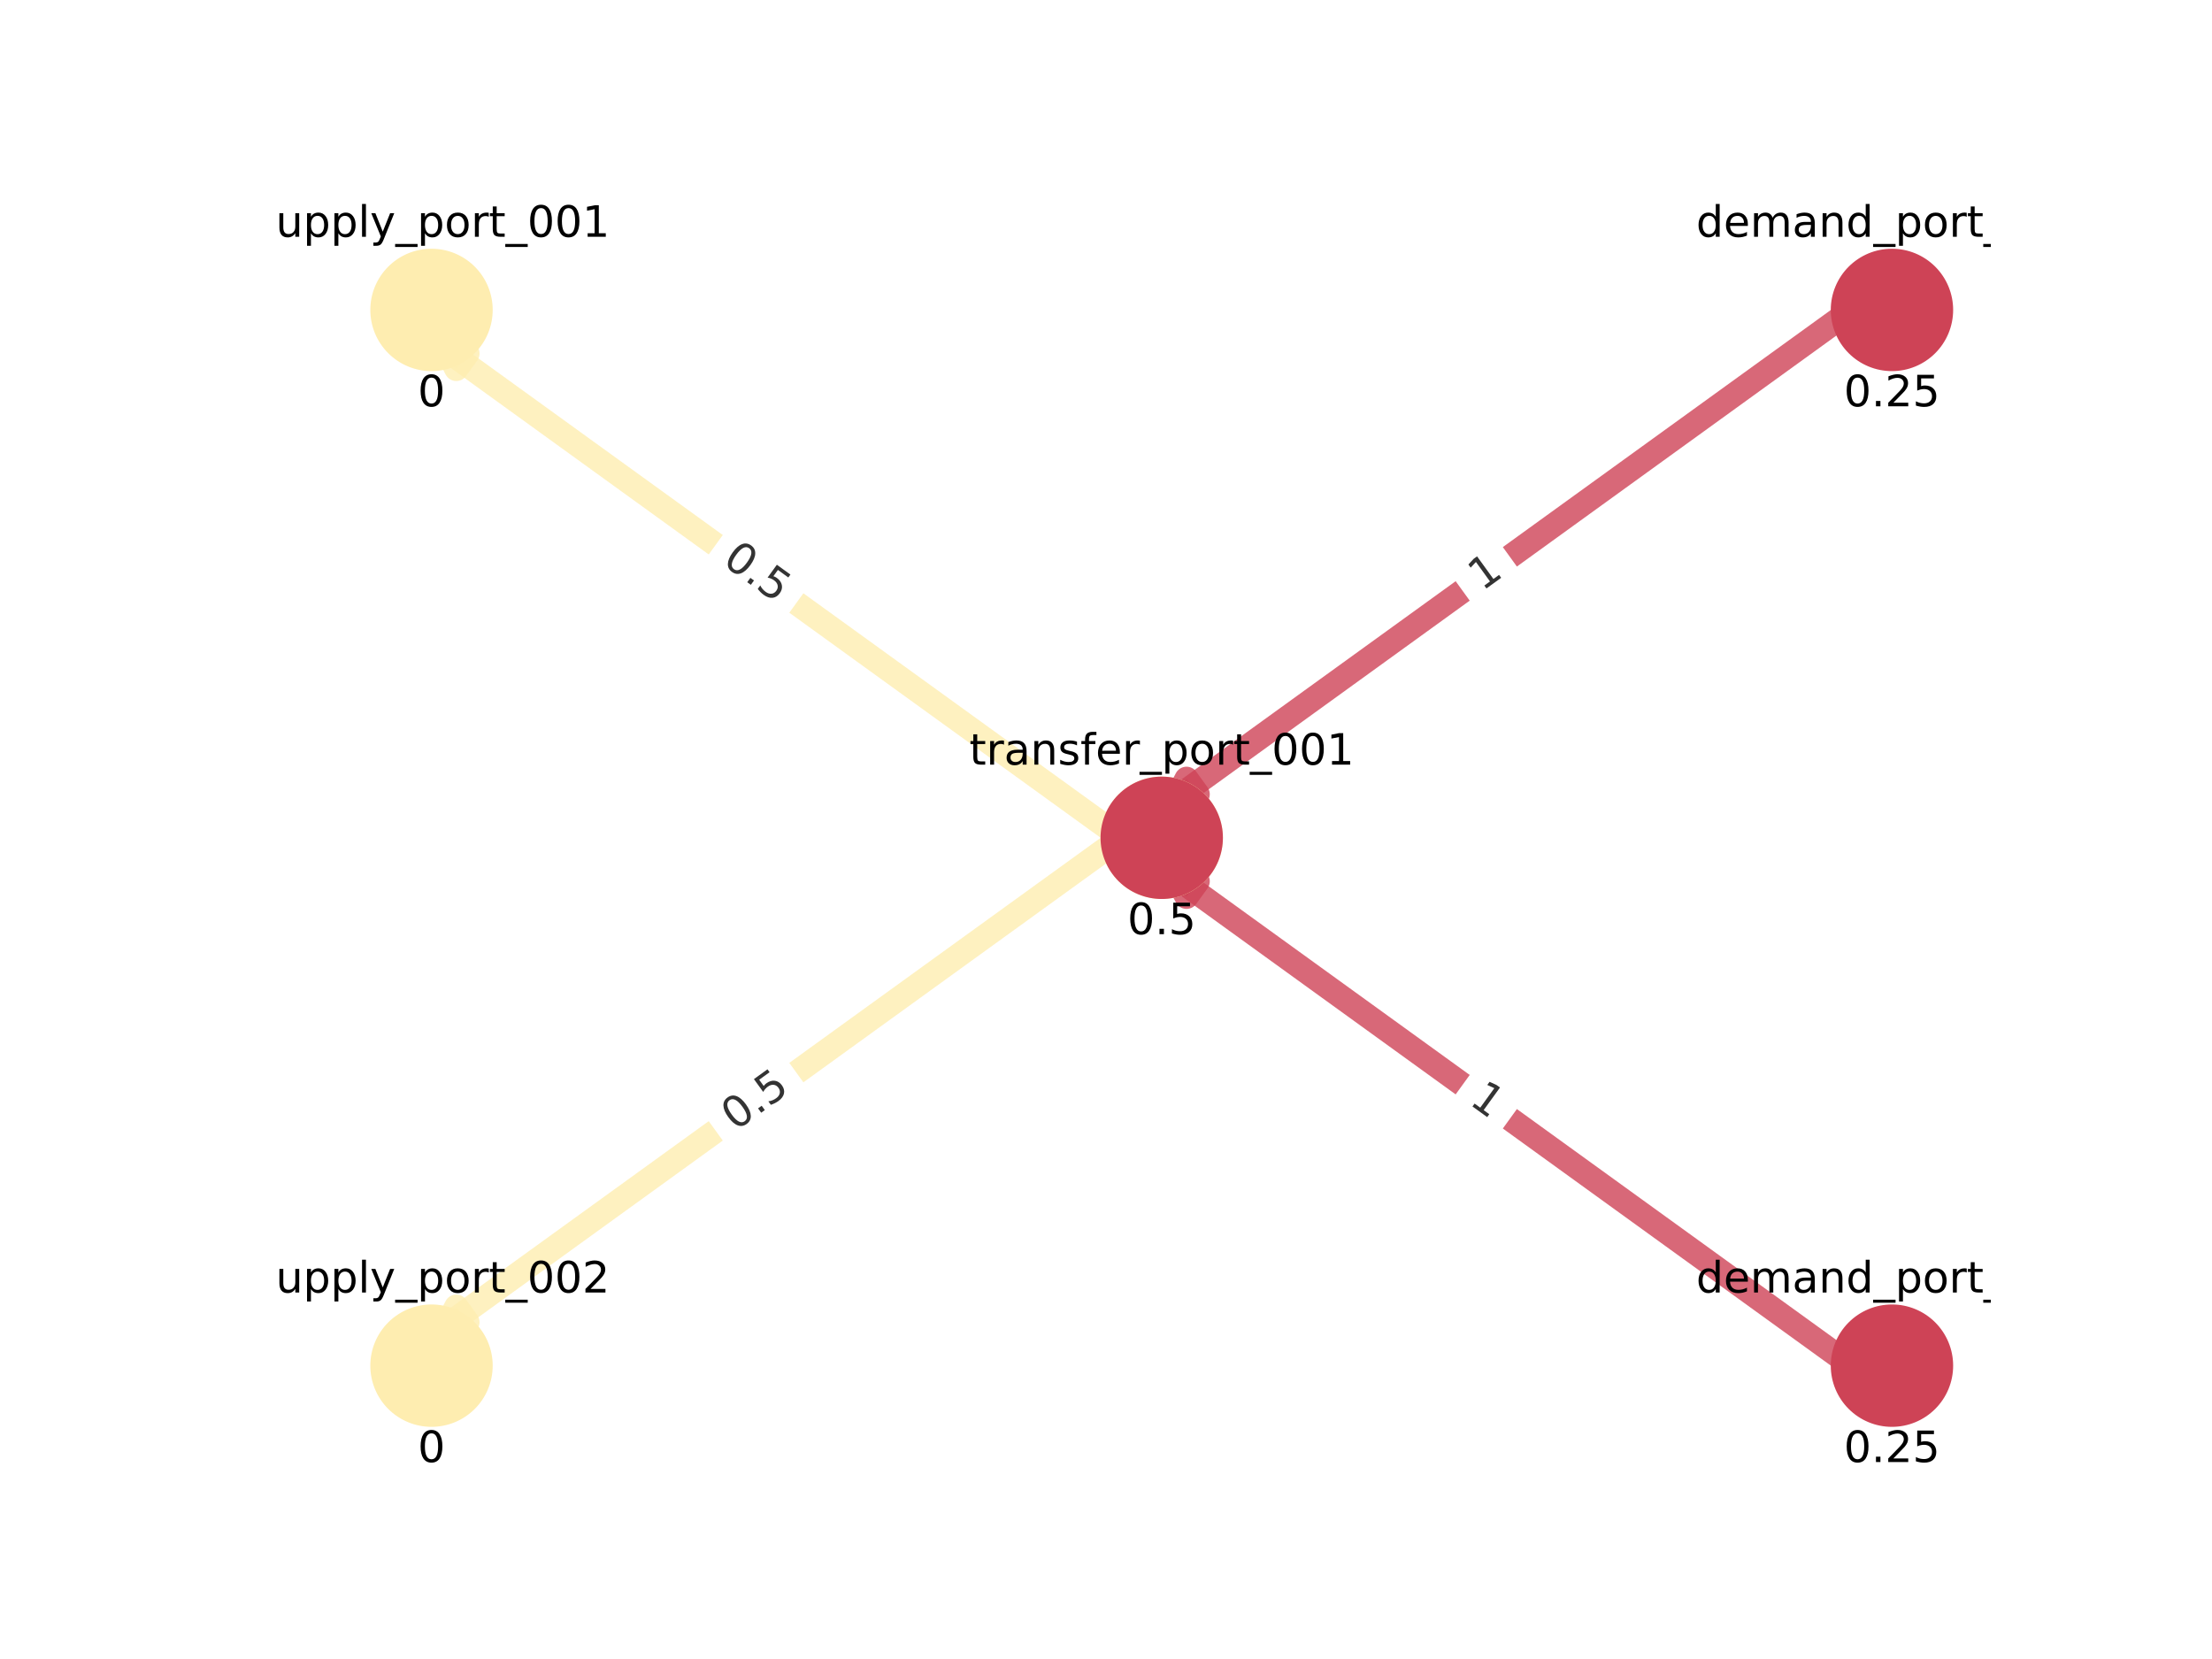 <?xml version="1.0" encoding="utf-8" standalone="no"?>
<!DOCTYPE svg PUBLIC "-//W3C//DTD SVG 1.1//EN"
  "http://www.w3.org/Graphics/SVG/1.1/DTD/svg11.dtd">
<!-- Created with matplotlib (https://matplotlib.org/) -->
<svg height="345.6pt" version="1.1" viewBox="0 0 460.8 345.6" width="460.8pt" xmlns="http://www.w3.org/2000/svg" xmlns:xlink="http://www.w3.org/1999/xlink">
 <defs>
  <style type="text/css">
*{stroke-linecap:butt;stroke-linejoin:round;}
  </style>
 </defs>
 <g id="figure_1">
  <g id="patch_1">
   <path d="M 0 345.6 
L 460.8 345.6 
L 460.8 0 
L 0 0 
z
" style="fill:#ffffff;"/>
  </g>
  <g id="axes_1">
   <g id="patch_2">
    <path clip-path="url(#p8d60b42455)" d="M 233.558 174.528 
Q 161.007 122.082 92.986 72.912 
" style="fill:none;stroke:#feedb0;stroke-linecap:round;stroke-opacity:0.8;stroke-width:5;"/>
    <path clip-path="url(#p8d60b42455)" d="M 95.056 76.876 
L 92.986 72.912 
L 97.399 73.634 
L 95.056 76.876 
z
" style="fill:#feedb0;fill-opacity:0.8;stroke:#feedb0;stroke-linecap:round;stroke-opacity:0.8;stroke-width:5;"/>
   </g>
   <g id="patch_3">
    <path clip-path="url(#p8d60b42455)" d="M 233.558 174.528 
Q 161.007 226.974 92.986 276.144 
" style="fill:none;stroke:#feedb0;stroke-linecap:round;stroke-opacity:0.8;stroke-width:5;"/>
    <path clip-path="url(#p8d60b42455)" d="M 97.399 275.422 
L 92.986 276.144 
L 95.056 272.18 
L 97.399 275.422 
z
" style="fill:#feedb0;fill-opacity:0.8;stroke:#feedb0;stroke-linecap:round;stroke-opacity:0.8;stroke-width:5;"/>
   </g>
   <g id="patch_4">
    <path clip-path="url(#p8d60b42455)" d="M 385.678 284.492 
Q 313.126 232.046 245.105 182.875 
" style="fill:none;stroke:#ce4356;stroke-linecap:round;stroke-opacity:0.8;stroke-width:5;"/>
    <path clip-path="url(#p8d60b42455)" d="M 247.175 186.839 
L 245.105 182.875 
L 249.519 183.598 
L 247.175 186.839 
z
" style="fill:#ce4356;fill-opacity:0.8;stroke:#ce4356;stroke-linecap:round;stroke-opacity:0.8;stroke-width:5;"/>
   </g>
   <g id="patch_5">
    <path clip-path="url(#p8d60b42455)" d="M 385.678 64.564 
Q 313.126 117.01 245.105 166.181 
" style="fill:none;stroke:#ce4356;stroke-linecap:round;stroke-opacity:0.8;stroke-width:5;"/>
    <path clip-path="url(#p8d60b42455)" d="M 249.519 165.458 
L 245.105 166.181 
L 247.175 162.217 
L 249.519 165.458 
z
" style="fill:#ce4356;fill-opacity:0.8;stroke:#ce4356;stroke-linecap:round;stroke-opacity:0.8;stroke-width:5;"/>
   </g>
   <g id="text_1">
    <g id="patch_6">
     <path clip-path="url(#p8d60b42455)" d="M 303.164 233.55 
L 307.805 236.905 
Q 309.993 238.487 311.575 236.298 
L 316.678 229.239 
Q 318.26 227.051 316.071 225.469 
L 311.431 222.115 
Q 309.243 220.533 307.661 222.721 
L 302.558 229.78 
Q 300.976 231.968 303.164 233.55 
z
" style="fill:#ffffff;stroke:#ffffff;stroke-linejoin:miter;"/>
    </g>
    <g clip-path="url(#p8d60b42455)">
     <!-- 1 -->
     <defs>
      <path d="M 12.406 8.297 
L 28.516 8.297 
L 28.516 63.922 
L 10.984 60.406 
L 10.984 69.391 
L 28.422 72.906 
L 38.281 72.906 
L 38.281 8.297 
L 54.391 8.297 
L 54.391 0 
L 12.406 0 
z
" id="DejaVuSans-49"/>
     </defs>
     <g style="opacity:0.8;" transform="translate(305.843 229.845)rotate(-324.138)scale(0.09 -0.09)">
      <use xlink:href="#DejaVuSans-49"/>
     </g>
    </g>
   </g>
   <g id="text_2">
    <g id="patch_7">
     <path clip-path="url(#p8d60b42455)" d="M 311.431 126.941 
L 316.071 123.587 
Q 318.26 122.005 316.678 119.817 
L 311.575 112.758 
Q 309.993 110.569 307.805 112.151 
L 303.164 115.506 
Q 300.976 117.088 302.558 119.276 
L 307.661 126.335 
Q 309.243 128.523 311.431 126.941 
z
" style="fill:#ffffff;stroke:#ffffff;stroke-linejoin:miter;"/>
    </g>
    <g clip-path="url(#p8d60b42455)">
     <!-- 1 -->
     <g style="opacity:0.8;" transform="translate(308.752 123.236)rotate(-35.862)scale(0.09 -0.09)">
      <use xlink:href="#DejaVuSans-49"/>
     </g>
    </g>
   </g>
   <g id="text_3">
    <g id="patch_8">
     <path clip-path="url(#p8d60b42455)" d="M 147.566 121.071 
L 159.165 129.456 
Q 161.353 131.038 162.935 128.85 
L 168.038 121.791 
Q 169.62 119.603 167.431 118.021 
L 155.832 109.636 
Q 153.644 108.054 152.062 110.242 
L 146.959 117.301 
Q 145.377 119.49 147.566 121.071 
z
" style="fill:#ffffff;stroke:#ffffff;stroke-linejoin:miter;"/>
    </g>
    <g clip-path="url(#p8d60b42455)">
     <!-- 0.5 -->
     <defs>
      <path d="M 31.781 66.406 
Q 24.172 66.406 20.328 58.906 
Q 16.5 51.422 16.5 36.375 
Q 16.5 21.391 20.328 13.891 
Q 24.172 6.391 31.781 6.391 
Q 39.453 6.391 43.281 13.891 
Q 47.125 21.391 47.125 36.375 
Q 47.125 51.422 43.281 58.906 
Q 39.453 66.406 31.781 66.406 
z
M 31.781 74.219 
Q 44.047 74.219 50.516 64.516 
Q 56.984 54.828 56.984 36.375 
Q 56.984 17.969 50.516 8.266 
Q 44.047 -1.422 31.781 -1.422 
Q 19.531 -1.422 13.062 8.266 
Q 6.594 17.969 6.594 36.375 
Q 6.594 54.828 13.062 64.516 
Q 19.531 74.219 31.781 74.219 
z
" id="DejaVuSans-48"/>
      <path d="M 10.688 12.406 
L 21 12.406 
L 21 0 
L 10.688 0 
z
" id="DejaVuSans-46"/>
      <path d="M 10.797 72.906 
L 49.516 72.906 
L 49.516 64.594 
L 19.828 64.594 
L 19.828 46.734 
Q 21.969 47.469 24.109 47.828 
Q 26.266 48.188 28.422 48.188 
Q 40.625 48.188 47.75 41.5 
Q 54.891 34.812 54.891 23.391 
Q 54.891 11.625 47.562 5.094 
Q 40.234 -1.422 26.906 -1.422 
Q 22.312 -1.422 17.547 -0.641 
Q 12.797 0.141 7.719 1.703 
L 7.719 11.625 
Q 12.109 9.234 16.797 8.062 
Q 21.484 6.891 26.703 6.891 
Q 35.156 6.891 40.078 11.328 
Q 45.016 15.766 45.016 23.391 
Q 45.016 31 40.078 35.438 
Q 35.156 39.891 26.703 39.891 
Q 22.75 39.891 18.812 39.016 
Q 14.891 38.141 10.797 36.281 
z
" id="DejaVuSans-53"/>
     </defs>
     <g style="opacity:0.8;" transform="translate(150.244 117.366)rotate(-324.138)scale(0.09 -0.09)">
      <use xlink:href="#DejaVuSans-48"/>
      <use x="63.623" xlink:href="#DejaVuSans-46"/>
      <use x="95.41" xlink:href="#DejaVuSans-53"/>
     </g>
    </g>
   </g>
   <g id="text_4">
    <g id="patch_9">
     <path clip-path="url(#p8d60b42455)" d="M 155.832 239.42 
L 167.431 231.035 
Q 169.62 229.453 168.038 227.265 
L 162.935 220.206 
Q 161.353 218.018 159.165 219.6 
L 147.566 227.985 
Q 145.377 229.566 146.959 231.755 
L 152.062 238.814 
Q 153.644 241.002 155.832 239.42 
z
" style="fill:#ffffff;stroke:#ffffff;stroke-linejoin:miter;"/>
    </g>
    <g clip-path="url(#p8d60b42455)">
     <!-- 0.5 -->
     <g style="opacity:0.8;" transform="translate(153.154 235.715)rotate(-35.862)scale(0.09 -0.09)">
      <use xlink:href="#DejaVuSans-48"/>
      <use x="63.623" xlink:href="#DejaVuSans-46"/>
      <use x="95.41" xlink:href="#DejaVuSans-53"/>
     </g>
    </g>
   </g>
   <g id="PathCollection_1">
    <defs>
     <path d="M 0 12.247 
C 3.248 12.247 6.364 10.957 8.66 8.66 
C 10.957 6.364 12.247 3.248 12.247 0 
C 12.247 -3.248 10.957 -6.364 8.66 -8.66 
C 6.364 -10.957 3.248 -12.247 0 -12.247 
C -3.248 -12.247 -6.364 -10.957 -8.66 -8.66 
C -10.957 -6.364 -12.247 -3.248 -12.247 0 
C -12.247 3.248 -10.957 6.364 -8.66 8.66 
C -6.364 10.957 -3.248 12.247 0 12.247 
z
" id="mcfa45c5393" style="stroke:#feedb0;"/>
    </defs>
    <g clip-path="url(#p8d60b42455)">
     <use style="fill:#feedb0;stroke:#feedb0;" x="242.009" xlink:href="#mcfa45c5393" y="174.528"/>
     <use style="fill:#feedb0;stroke:#feedb0;" x="89.89" xlink:href="#mcfa45c5393" y="64.564"/>
     <use style="fill:#feedb0;stroke:#feedb0;" x="89.89" xlink:href="#mcfa45c5393" y="284.492"/>
    </g>
   </g>
   <g id="PathCollection_2">
    <defs>
     <path d="M 0 12.247 
C 3.248 12.247 6.364 10.957 8.66 8.66 
C 10.957 6.364 12.247 3.248 12.247 0 
C 12.247 -3.248 10.957 -6.364 8.66 -8.66 
C 6.364 -10.957 3.248 -12.247 0 -12.247 
C -3.248 -12.247 -6.364 -10.957 -8.66 -8.66 
C -10.957 -6.364 -12.247 -3.248 -12.247 0 
C -12.247 3.248 -10.957 6.364 -8.66 8.66 
C -6.364 10.957 -3.248 12.247 0 12.247 
z
" id="ma31ddde520" style="stroke:#ce4356;"/>
    </defs>
    <g clip-path="url(#p8d60b42455)">
     <use style="fill:#ce4356;stroke:#ce4356;" x="242.009" xlink:href="#ma31ddde520" y="174.528"/>
     <use style="fill:#ce4356;stroke:#ce4356;" x="394.129" xlink:href="#ma31ddde520" y="284.492"/>
     <use style="fill:#ce4356;stroke:#ce4356;" x="394.129" xlink:href="#ma31ddde520" y="64.564"/>
    </g>
   </g>
   <g id="text_5">
    <g clip-path="url(#p8d60b42455)">
     <!-- demand_port_001 -->
     <defs>
      <path d="M 45.406 46.391 
L 45.406 75.984 
L 54.391 75.984 
L 54.391 0 
L 45.406 0 
L 45.406 8.203 
Q 42.578 3.328 38.25 0.953 
Q 33.938 -1.422 27.875 -1.422 
Q 17.969 -1.422 11.734 6.484 
Q 5.516 14.406 5.516 27.297 
Q 5.516 40.188 11.734 48.094 
Q 17.969 56 27.875 56 
Q 33.938 56 38.25 53.625 
Q 42.578 51.266 45.406 46.391 
z
M 14.797 27.297 
Q 14.797 17.391 18.875 11.75 
Q 22.953 6.109 30.078 6.109 
Q 37.203 6.109 41.297 11.75 
Q 45.406 17.391 45.406 27.297 
Q 45.406 37.203 41.297 42.844 
Q 37.203 48.484 30.078 48.484 
Q 22.953 48.484 18.875 42.844 
Q 14.797 37.203 14.797 27.297 
z
" id="DejaVuSans-100"/>
      <path d="M 56.203 29.594 
L 56.203 25.203 
L 14.891 25.203 
Q 15.484 15.922 20.484 11.062 
Q 25.484 6.203 34.422 6.203 
Q 39.594 6.203 44.453 7.469 
Q 49.312 8.734 54.109 11.281 
L 54.109 2.781 
Q 49.266 0.734 44.188 -0.344 
Q 39.109 -1.422 33.891 -1.422 
Q 20.797 -1.422 13.156 6.188 
Q 5.516 13.812 5.516 26.812 
Q 5.516 40.234 12.766 48.109 
Q 20.016 56 32.328 56 
Q 43.359 56 49.781 48.891 
Q 56.203 41.797 56.203 29.594 
z
M 47.219 32.234 
Q 47.125 39.594 43.094 43.984 
Q 39.062 48.391 32.422 48.391 
Q 24.906 48.391 20.391 44.141 
Q 15.875 39.891 15.188 32.172 
z
" id="DejaVuSans-101"/>
      <path d="M 52 44.188 
Q 55.375 50.25 60.062 53.125 
Q 64.75 56 71.094 56 
Q 79.641 56 84.281 50.016 
Q 88.922 44.047 88.922 33.016 
L 88.922 0 
L 79.891 0 
L 79.891 32.719 
Q 79.891 40.578 77.094 44.375 
Q 74.312 48.188 68.609 48.188 
Q 61.625 48.188 57.562 43.547 
Q 53.516 38.922 53.516 30.906 
L 53.516 0 
L 44.484 0 
L 44.484 32.719 
Q 44.484 40.625 41.703 44.406 
Q 38.922 48.188 33.109 48.188 
Q 26.219 48.188 22.156 43.531 
Q 18.109 38.875 18.109 30.906 
L 18.109 0 
L 9.078 0 
L 9.078 54.688 
L 18.109 54.688 
L 18.109 46.188 
Q 21.188 51.219 25.484 53.609 
Q 29.781 56 35.688 56 
Q 41.656 56 45.828 52.969 
Q 50 49.953 52 44.188 
z
" id="DejaVuSans-109"/>
      <path d="M 34.281 27.484 
Q 23.391 27.484 19.188 25 
Q 14.984 22.516 14.984 16.5 
Q 14.984 11.719 18.141 8.906 
Q 21.297 6.109 26.703 6.109 
Q 34.188 6.109 38.703 11.406 
Q 43.219 16.703 43.219 25.484 
L 43.219 27.484 
z
M 52.203 31.203 
L 52.203 0 
L 43.219 0 
L 43.219 8.297 
Q 40.141 3.328 35.547 0.953 
Q 30.953 -1.422 24.312 -1.422 
Q 15.922 -1.422 10.953 3.297 
Q 6 8.016 6 15.922 
Q 6 25.141 12.172 29.828 
Q 18.359 34.516 30.609 34.516 
L 43.219 34.516 
L 43.219 35.406 
Q 43.219 41.609 39.141 45 
Q 35.062 48.391 27.688 48.391 
Q 23 48.391 18.547 47.266 
Q 14.109 46.141 10.016 43.891 
L 10.016 52.203 
Q 14.938 54.109 19.578 55.047 
Q 24.219 56 28.609 56 
Q 40.484 56 46.344 49.844 
Q 52.203 43.703 52.203 31.203 
z
" id="DejaVuSans-97"/>
      <path d="M 54.891 33.016 
L 54.891 0 
L 45.906 0 
L 45.906 32.719 
Q 45.906 40.484 42.875 44.328 
Q 39.844 48.188 33.797 48.188 
Q 26.516 48.188 22.312 43.547 
Q 18.109 38.922 18.109 30.906 
L 18.109 0 
L 9.078 0 
L 9.078 54.688 
L 18.109 54.688 
L 18.109 46.188 
Q 21.344 51.125 25.703 53.562 
Q 30.078 56 35.797 56 
Q 45.219 56 50.047 50.172 
Q 54.891 44.344 54.891 33.016 
z
" id="DejaVuSans-110"/>
      <path d="M 50.984 -16.609 
L 50.984 -23.578 
L -0.984 -23.578 
L -0.984 -16.609 
z
" id="DejaVuSans-95"/>
      <path d="M 18.109 8.203 
L 18.109 -20.797 
L 9.078 -20.797 
L 9.078 54.688 
L 18.109 54.688 
L 18.109 46.391 
Q 20.953 51.266 25.266 53.625 
Q 29.594 56 35.594 56 
Q 45.562 56 51.781 48.094 
Q 58.016 40.188 58.016 27.297 
Q 58.016 14.406 51.781 6.484 
Q 45.562 -1.422 35.594 -1.422 
Q 29.594 -1.422 25.266 0.953 
Q 20.953 3.328 18.109 8.203 
z
M 48.688 27.297 
Q 48.688 37.203 44.609 42.844 
Q 40.531 48.484 33.406 48.484 
Q 26.266 48.484 22.188 42.844 
Q 18.109 37.203 18.109 27.297 
Q 18.109 17.391 22.188 11.75 
Q 26.266 6.109 33.406 6.109 
Q 40.531 6.109 44.609 11.75 
Q 48.688 17.391 48.688 27.297 
z
" id="DejaVuSans-112"/>
      <path d="M 30.609 48.391 
Q 23.391 48.391 19.188 42.75 
Q 14.984 37.109 14.984 27.297 
Q 14.984 17.484 19.156 11.844 
Q 23.344 6.203 30.609 6.203 
Q 37.797 6.203 41.984 11.859 
Q 46.188 17.531 46.188 27.297 
Q 46.188 37.016 41.984 42.703 
Q 37.797 48.391 30.609 48.391 
z
M 30.609 56 
Q 42.328 56 49.016 48.375 
Q 55.719 40.766 55.719 27.297 
Q 55.719 13.875 49.016 6.219 
Q 42.328 -1.422 30.609 -1.422 
Q 18.844 -1.422 12.172 6.219 
Q 5.516 13.875 5.516 27.297 
Q 5.516 40.766 12.172 48.375 
Q 18.844 56 30.609 56 
z
" id="DejaVuSans-111"/>
      <path d="M 41.109 46.297 
Q 39.594 47.172 37.812 47.578 
Q 36.031 48 33.891 48 
Q 26.266 48 22.188 43.047 
Q 18.109 38.094 18.109 28.812 
L 18.109 0 
L 9.078 0 
L 9.078 54.688 
L 18.109 54.688 
L 18.109 46.188 
Q 20.953 51.172 25.484 53.578 
Q 30.031 56 36.531 56 
Q 37.453 56 38.578 55.875 
Q 39.703 55.766 41.062 55.516 
z
" id="DejaVuSans-114"/>
      <path d="M 18.312 70.219 
L 18.312 54.688 
L 36.812 54.688 
L 36.812 47.703 
L 18.312 47.703 
L 18.312 18.016 
Q 18.312 11.328 20.141 9.422 
Q 21.969 7.516 27.594 7.516 
L 36.812 7.516 
L 36.812 0 
L 27.594 0 
Q 17.188 0 13.234 3.875 
Q 9.281 7.766 9.281 18.016 
L 9.281 47.703 
L 2.688 47.703 
L 2.688 54.688 
L 9.281 54.688 
L 9.281 70.219 
z
" id="DejaVuSans-116"/>
     </defs>
     <g transform="translate(353.34 269.256)scale(0.09 -0.09)">
      <use xlink:href="#DejaVuSans-100"/>
      <use x="63.477" xlink:href="#DejaVuSans-101"/>
      <use x="125" xlink:href="#DejaVuSans-109"/>
      <use x="222.412" xlink:href="#DejaVuSans-97"/>
      <use x="283.691" xlink:href="#DejaVuSans-110"/>
      <use x="347.07" xlink:href="#DejaVuSans-100"/>
      <use x="410.547" xlink:href="#DejaVuSans-95"/>
      <use x="460.547" xlink:href="#DejaVuSans-112"/>
      <use x="524.023" xlink:href="#DejaVuSans-111"/>
      <use x="585.205" xlink:href="#DejaVuSans-114"/>
      <use x="626.318" xlink:href="#DejaVuSans-116"/>
      <use x="665.527" xlink:href="#DejaVuSans-95"/>
      <use x="715.527" xlink:href="#DejaVuSans-48"/>
      <use x="779.15" xlink:href="#DejaVuSans-48"/>
      <use x="842.773" xlink:href="#DejaVuSans-49"/>
     </g>
    </g>
   </g>
   <g id="text_6">
    <g clip-path="url(#p8d60b42455)">
     <!-- demand_port_002 -->
     <defs>
      <path d="M 19.188 8.297 
L 53.609 8.297 
L 53.609 0 
L 7.328 0 
L 7.328 8.297 
Q 12.938 14.109 22.625 23.891 
Q 32.328 33.688 34.812 36.531 
Q 39.547 41.844 41.422 45.531 
Q 43.312 49.219 43.312 52.781 
Q 43.312 58.594 39.234 62.25 
Q 35.156 65.922 28.609 65.922 
Q 23.969 65.922 18.812 64.312 
Q 13.672 62.703 7.812 59.422 
L 7.812 69.391 
Q 13.766 71.781 18.938 73 
Q 24.125 74.219 28.422 74.219 
Q 39.75 74.219 46.484 68.547 
Q 53.219 62.891 53.219 53.422 
Q 53.219 48.922 51.531 44.891 
Q 49.859 40.875 45.406 35.406 
Q 44.188 33.984 37.641 27.219 
Q 31.109 20.453 19.188 8.297 
z
" id="DejaVuSans-50"/>
     </defs>
     <g transform="translate(353.34 49.328)scale(0.09 -0.09)">
      <use xlink:href="#DejaVuSans-100"/>
      <use x="63.477" xlink:href="#DejaVuSans-101"/>
      <use x="125" xlink:href="#DejaVuSans-109"/>
      <use x="222.412" xlink:href="#DejaVuSans-97"/>
      <use x="283.691" xlink:href="#DejaVuSans-110"/>
      <use x="347.07" xlink:href="#DejaVuSans-100"/>
      <use x="410.547" xlink:href="#DejaVuSans-95"/>
      <use x="460.547" xlink:href="#DejaVuSans-112"/>
      <use x="524.023" xlink:href="#DejaVuSans-111"/>
      <use x="585.205" xlink:href="#DejaVuSans-114"/>
      <use x="626.318" xlink:href="#DejaVuSans-116"/>
      <use x="665.527" xlink:href="#DejaVuSans-95"/>
      <use x="715.527" xlink:href="#DejaVuSans-48"/>
      <use x="779.15" xlink:href="#DejaVuSans-48"/>
      <use x="842.773" xlink:href="#DejaVuSans-50"/>
     </g>
    </g>
   </g>
   <g id="text_7">
    <g clip-path="url(#p8d60b42455)">
     <!-- supply_port_001 -->
     <defs>
      <path d="M 44.281 53.078 
L 44.281 44.578 
Q 40.484 46.531 36.375 47.5 
Q 32.281 48.484 27.875 48.484 
Q 21.188 48.484 17.844 46.438 
Q 14.5 44.391 14.5 40.281 
Q 14.5 37.156 16.891 35.375 
Q 19.281 33.594 26.516 31.984 
L 29.594 31.297 
Q 39.156 29.25 43.188 25.516 
Q 47.219 21.781 47.219 15.094 
Q 47.219 7.469 41.188 3.016 
Q 35.156 -1.422 24.609 -1.422 
Q 20.219 -1.422 15.453 -0.562 
Q 10.688 0.297 5.422 2 
L 5.422 11.281 
Q 10.406 8.688 15.234 7.391 
Q 20.062 6.109 24.812 6.109 
Q 31.156 6.109 34.562 8.281 
Q 37.984 10.453 37.984 14.406 
Q 37.984 18.062 35.516 20.016 
Q 33.062 21.969 24.703 23.781 
L 21.578 24.516 
Q 13.234 26.266 9.516 29.906 
Q 5.812 33.547 5.812 39.891 
Q 5.812 47.609 11.281 51.797 
Q 16.75 56 26.812 56 
Q 31.781 56 36.172 55.266 
Q 40.578 54.547 44.281 53.078 
z
" id="DejaVuSans-115"/>
      <path d="M 8.5 21.578 
L 8.5 54.688 
L 17.484 54.688 
L 17.484 21.922 
Q 17.484 14.156 20.5 10.266 
Q 23.531 6.391 29.594 6.391 
Q 36.859 6.391 41.078 11.031 
Q 45.312 15.672 45.312 23.688 
L 45.312 54.688 
L 54.297 54.688 
L 54.297 0 
L 45.312 0 
L 45.312 8.406 
Q 42.047 3.422 37.719 1 
Q 33.406 -1.422 27.688 -1.422 
Q 18.266 -1.422 13.375 4.438 
Q 8.5 10.297 8.5 21.578 
z
M 31.109 56 
z
" id="DejaVuSans-117"/>
      <path d="M 9.422 75.984 
L 18.406 75.984 
L 18.406 0 
L 9.422 0 
z
" id="DejaVuSans-108"/>
      <path d="M 32.172 -5.078 
Q 28.375 -14.844 24.75 -17.812 
Q 21.141 -20.797 15.094 -20.797 
L 7.906 -20.797 
L 7.906 -13.281 
L 13.188 -13.281 
Q 16.891 -13.281 18.938 -11.516 
Q 21 -9.766 23.484 -3.219 
L 25.094 0.875 
L 2.984 54.688 
L 12.5 54.688 
L 29.594 11.922 
L 46.688 54.688 
L 56.203 54.688 
z
" id="DejaVuSans-121"/>
     </defs>
     <g transform="translate(52.753 49.328)scale(0.09 -0.09)">
      <use xlink:href="#DejaVuSans-115"/>
      <use x="52.1" xlink:href="#DejaVuSans-117"/>
      <use x="115.479" xlink:href="#DejaVuSans-112"/>
      <use x="178.955" xlink:href="#DejaVuSans-112"/>
      <use x="242.432" xlink:href="#DejaVuSans-108"/>
      <use x="270.215" xlink:href="#DejaVuSans-121"/>
      <use x="329.395" xlink:href="#DejaVuSans-95"/>
      <use x="379.395" xlink:href="#DejaVuSans-112"/>
      <use x="442.871" xlink:href="#DejaVuSans-111"/>
      <use x="504.053" xlink:href="#DejaVuSans-114"/>
      <use x="545.166" xlink:href="#DejaVuSans-116"/>
      <use x="584.375" xlink:href="#DejaVuSans-95"/>
      <use x="634.375" xlink:href="#DejaVuSans-48"/>
      <use x="697.998" xlink:href="#DejaVuSans-48"/>
      <use x="761.621" xlink:href="#DejaVuSans-49"/>
     </g>
    </g>
   </g>
   <g id="text_8">
    <g clip-path="url(#p8d60b42455)">
     <!-- supply_port_002 -->
     <g transform="translate(52.753 269.256)scale(0.09 -0.09)">
      <use xlink:href="#DejaVuSans-115"/>
      <use x="52.1" xlink:href="#DejaVuSans-117"/>
      <use x="115.479" xlink:href="#DejaVuSans-112"/>
      <use x="178.955" xlink:href="#DejaVuSans-112"/>
      <use x="242.432" xlink:href="#DejaVuSans-108"/>
      <use x="270.215" xlink:href="#DejaVuSans-121"/>
      <use x="329.395" xlink:href="#DejaVuSans-95"/>
      <use x="379.395" xlink:href="#DejaVuSans-112"/>
      <use x="442.871" xlink:href="#DejaVuSans-111"/>
      <use x="504.053" xlink:href="#DejaVuSans-114"/>
      <use x="545.166" xlink:href="#DejaVuSans-116"/>
      <use x="584.375" xlink:href="#DejaVuSans-95"/>
      <use x="634.375" xlink:href="#DejaVuSans-48"/>
      <use x="697.998" xlink:href="#DejaVuSans-48"/>
      <use x="761.621" xlink:href="#DejaVuSans-50"/>
     </g>
    </g>
   </g>
   <g id="text_9">
    <g clip-path="url(#p8d60b42455)">
     <!-- transfer_port_001 -->
     <defs>
      <path d="M 37.109 75.984 
L 37.109 68.5 
L 28.516 68.5 
Q 23.688 68.5 21.797 66.547 
Q 19.922 64.594 19.922 59.516 
L 19.922 54.688 
L 34.719 54.688 
L 34.719 47.703 
L 19.922 47.703 
L 19.922 0 
L 10.891 0 
L 10.891 47.703 
L 2.297 47.703 
L 2.297 54.688 
L 10.891 54.688 
L 10.891 58.5 
Q 10.891 67.625 15.141 71.797 
Q 19.391 75.984 28.609 75.984 
z
" id="DejaVuSans-102"/>
     </defs>
     <g transform="translate(201.925 159.292)scale(0.09 -0.09)">
      <use xlink:href="#DejaVuSans-116"/>
      <use x="39.209" xlink:href="#DejaVuSans-114"/>
      <use x="80.322" xlink:href="#DejaVuSans-97"/>
      <use x="141.602" xlink:href="#DejaVuSans-110"/>
      <use x="204.98" xlink:href="#DejaVuSans-115"/>
      <use x="257.08" xlink:href="#DejaVuSans-102"/>
      <use x="292.285" xlink:href="#DejaVuSans-101"/>
      <use x="353.809" xlink:href="#DejaVuSans-114"/>
      <use x="394.922" xlink:href="#DejaVuSans-95"/>
      <use x="444.922" xlink:href="#DejaVuSans-112"/>
      <use x="508.398" xlink:href="#DejaVuSans-111"/>
      <use x="569.58" xlink:href="#DejaVuSans-114"/>
      <use x="610.693" xlink:href="#DejaVuSans-116"/>
      <use x="649.902" xlink:href="#DejaVuSans-95"/>
      <use x="699.902" xlink:href="#DejaVuSans-48"/>
      <use x="763.525" xlink:href="#DejaVuSans-48"/>
      <use x="827.148" xlink:href="#DejaVuSans-49"/>
     </g>
    </g>
   </g>
   <g id="text_10">
    <g clip-path="url(#p8d60b42455)">
     <!-- 0.25 -->
     <g transform="translate(384.109 304.569)scale(0.09 -0.09)">
      <use xlink:href="#DejaVuSans-48"/>
      <use x="63.623" xlink:href="#DejaVuSans-46"/>
      <use x="95.41" xlink:href="#DejaVuSans-50"/>
      <use x="159.033" xlink:href="#DejaVuSans-53"/>
     </g>
    </g>
   </g>
   <g id="text_11">
    <g clip-path="url(#p8d60b42455)">
     <!-- 0.25 -->
     <g transform="translate(384.109 84.642)scale(0.09 -0.09)">
      <use xlink:href="#DejaVuSans-48"/>
      <use x="63.623" xlink:href="#DejaVuSans-46"/>
      <use x="95.41" xlink:href="#DejaVuSans-50"/>
      <use x="159.033" xlink:href="#DejaVuSans-53"/>
     </g>
    </g>
   </g>
   <g id="text_12">
    <g clip-path="url(#p8d60b42455)">
     <!-- 0 -->
     <g transform="translate(87.027 84.642)scale(0.09 -0.09)">
      <use xlink:href="#DejaVuSans-48"/>
     </g>
    </g>
   </g>
   <g id="text_13">
    <g clip-path="url(#p8d60b42455)">
     <!-- 0 -->
     <g transform="translate(87.027 304.569)scale(0.09 -0.09)">
      <use xlink:href="#DejaVuSans-48"/>
     </g>
    </g>
   </g>
   <g id="text_14">
    <g clip-path="url(#p8d60b42455)">
     <!-- 0.5 -->
     <g transform="translate(234.853 194.606)scale(0.09 -0.09)">
      <use xlink:href="#DejaVuSans-48"/>
      <use x="63.623" xlink:href="#DejaVuSans-46"/>
      <use x="95.41" xlink:href="#DejaVuSans-53"/>
     </g>
    </g>
   </g>
  </g>
 </g>
 <defs>
  <clipPath id="p8d60b42455">
   <rect height="266.112" width="357.12" x="57.6" y="41.472"/>
  </clipPath>
 </defs>
</svg>
